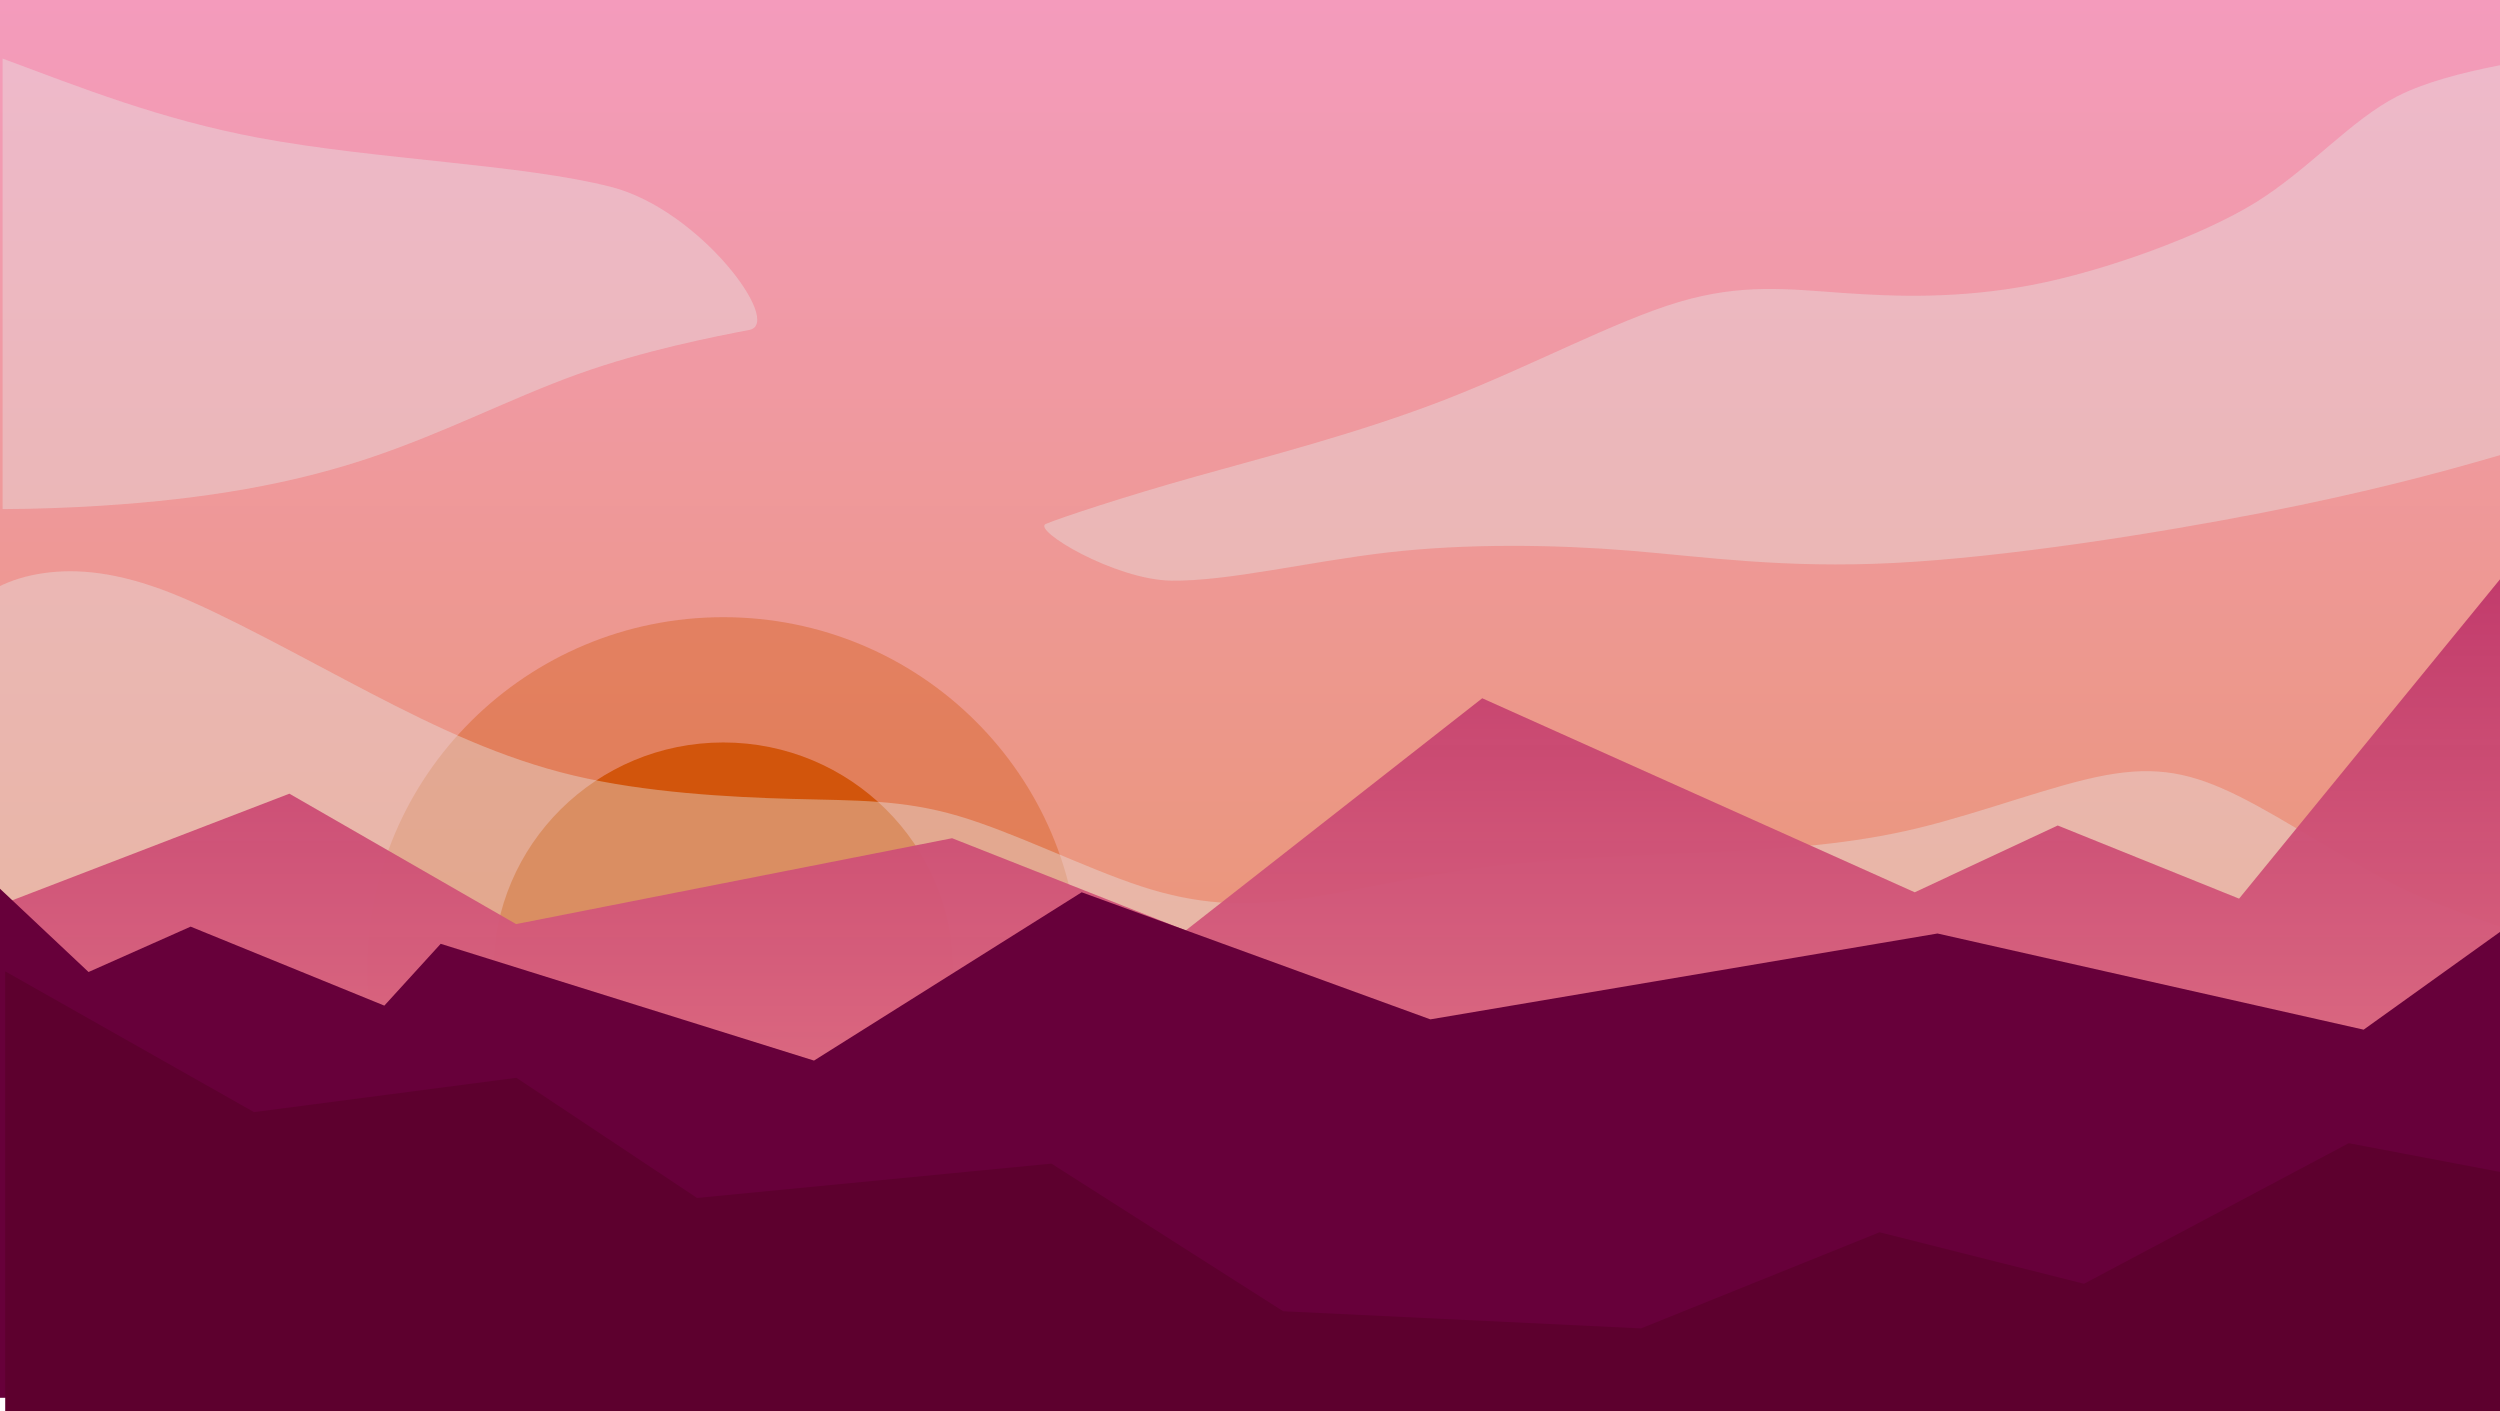 <svg width="1920" height="1084" viewBox="0 0 1920 1084" fill="none" xmlns="http://www.w3.org/2000/svg">
<path d="M1924 0H-11V1045H1924V0Z" fill="url(#paint0_linear_6_39)"/>
<path d="M555.5 1017C706.55 1017 829 895.445 829 745.5C829 595.555 706.55 474 555.5 474C404.45 474 282 595.555 282 745.5C282 895.445 404.45 1017 555.5 1017Z" fill="#D25A14" fill-opacity="0.376"/>
<path d="M555.5 920.789C653.023 920.789 732.08 842.309 732.08 745.5C732.08 648.691 653.023 570.211 555.5 570.211C457.978 570.211 378.92 648.691 378.92 745.5C378.92 842.309 457.978 920.789 555.5 920.789Z" fill="#D2550C"/>
<path d="M-29.287 472.936C-13.754 454.067 8.254 443.778 33.598 440.157C58.942 436.536 89.947 439.141 131.207 455.381C172.468 471.62 233.068 505.526 284.537 532.283C336.005 559.041 385.647 582.548 440.55 595.599C495.453 608.65 559.867 612.24 608.576 613.56C657.285 614.88 693.027 613.974 736.156 626.708C779.286 639.442 833.133 666.543 876.437 680.713C919.741 694.883 955.171 696.256 996.268 690.799C1037.37 685.342 1086.04 673.018 1141.54 665.95C1197.03 658.882 1260.94 657.091 1316.32 654.47C1371.7 651.848 1422.58 648.167 1472.63 636.087C1522.68 624.008 1578.03 602.449 1617.32 595.318C1656.6 588.187 1683.22 593.479 1719.49 611.514C1755.77 629.549 1804.4 662.348 1842.58 681.395C1880.77 700.441 1933.3 713.83 1955.48 727.818C1977.65 741.806 1996.69 815.826 1965.98 850.662C1935.28 885.497 1847.94 923.287 1771.14 943.386C1694.34 963.485 1616.9 970.748 1504.62 976.46C1392.34 982.171 1245.12 986.349 1119.48 990.637C993.845 994.924 889.644 999.328 781.772 1001.64C673.899 1003.94 561.438 1004.16 456.145 1016.87C350.851 1029.58 249.123 1055.5 177.242 1040.42C105.361 1025.35 55.45 966.467 28.182 914.786C0.914 863.105 -7.923 811.493 -19.737 751.585C-31.552 691.677 -46.832 621.001 -50.266 573.185C-53.699 525.37 -44.819 491.806 -29.287 472.936Z" fill="#E4E4E4" fill-opacity="0.398"/>
<path d="M1920.38 50C1890.2 55.886 1862.05 63.282 1841.21 73.909C1805.37 92.182 1773.75 129.717 1732.64 155.298C1691.53 180.878 1616.14 208.265 1560.47 218.858C1504.8 229.452 1456.76 227.925 1414.97 224.966C1373.17 222.008 1337.63 217.577 1289.2 231.977C1240.77 246.377 1177.02 280.711 1110.77 306.576C1044.51 332.441 970.364 351.341 917.174 366.305C863.984 381.269 814.258 397.678 803.253 402.346C792.247 407.014 856.19 445.296 899.528 445.937C942.865 446.578 1005.29 431.281 1065.92 424.275C1126.56 417.27 1194.51 418.235 1251.77 422.919C1309.03 427.603 1370.01 436.707 1454.91 432.349C1539.81 427.992 1654.7 409.976 1738.65 393.549C1813.13 378.973 1869.57 364.339 1920.38 349.434V50Z" fill="#E4E4E4" fill-opacity="0.398"/>
<path d="M2 45V390.986C27.908 390.89 53.431 389.928 77.44 388.401C159.003 383.211 224.433 371.518 283.112 351.93C341.791 332.342 391.901 306.031 443.391 287.478C494.881 268.925 549.011 258.48 575.488 253.372C601.965 248.263 537.407 161.107 469.615 143.633C401.823 126.158 288.337 122.617 198.773 105.868C122.847 91.669 61.343 67.015 2 45Z" fill="#E4E4E4" fill-opacity="0.398"/>
<path d="M-2.5 696L222.245 609.547L396.358 709.698L731.19 643.745L910.66 714.583L1138.35 536.266L1470.5 685.271L1580.32 633.974L1719.61 690.156L1923.19 441V1071H-2.5V696Z" fill="url(#paint1_linear_6_39)"/>
<path d="M-2.705 680L68 746.5L146.404 711.653L295.17 772.321L338.447 724.842L625.159 814.525L830.726 685.276L1098.5 782.872L1488 716.929L1815.28 790.785L1921 715L1919.5 1071L-2.705 1073.5V680Z" fill="#67003A"/>
<path d="M4 746L195.058 854.106L396.585 827.739L535.299 920.024L807.492 893.657L985.464 1007.04L1260.27 1020.22L1443.48 946.392L1600.51 985.943L1803.81 877.973L1928 901.567V1084H4V746Z" fill="#5D002E"/>
<defs>
<linearGradient id="paint0_linear_6_39" x1="956.5" y1="1449.72" x2="956.5" y2="-404.721" gradientUnits="userSpaceOnUse">
<stop offset="0.144" stop-color="#E49351"/>
<stop offset="1" stop-color="#F99EE1"/>
</linearGradient>
<linearGradient id="paint1_linear_6_39" x1="949.5" y1="13.526" x2="949.5" y2="1806.47" gradientUnits="userSpaceOnUse">
<stop stop-color="#A20050" stop-opacity="0.929"/>
<stop offset="0.742" stop-color="#FFA9A0"/>
</linearGradient>
</defs>
</svg>
